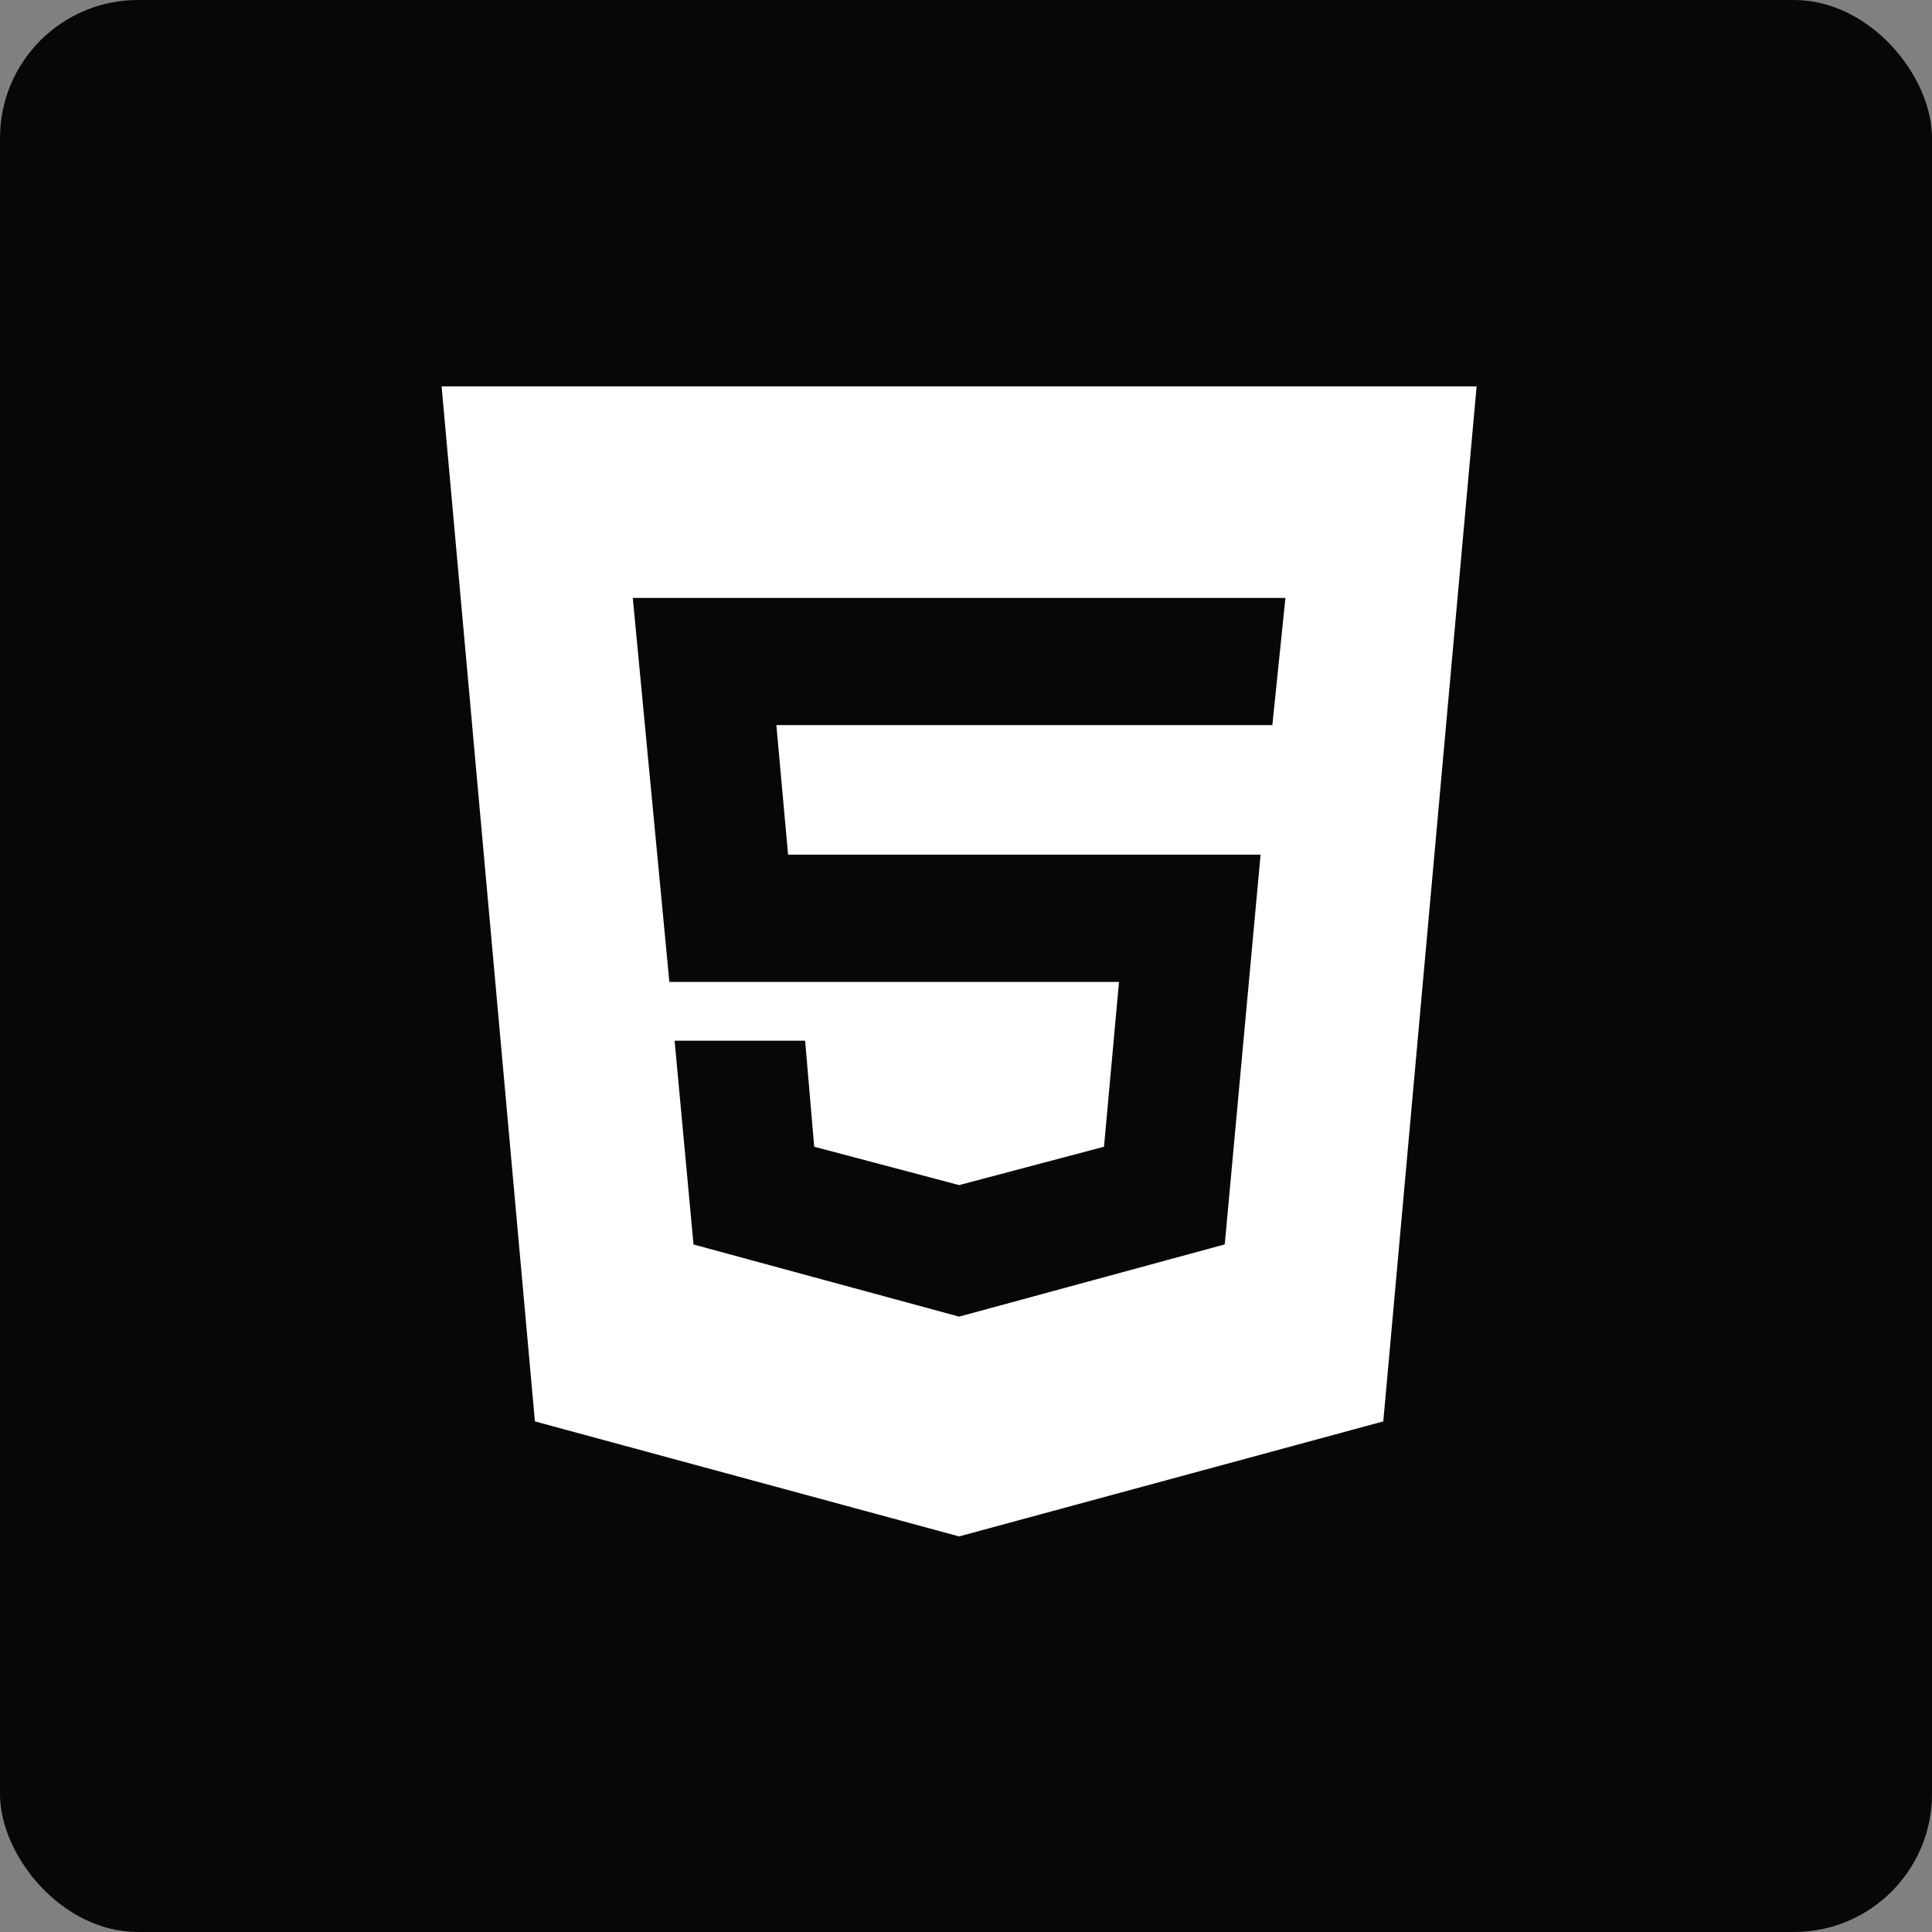 <svg width="70" height="70" viewBox="0 0 70 70" fill="none" xmlns="http://www.w3.org/2000/svg">
<rect x="0" y="0" width="70" height="70" fill="#808080" stroke="none"/>
<rect width="70" height="70" rx="5" fill="#070707"/>
<path d="M34.75 47.704L44.375 45.087L45.673 30.967H28.554L28.129 26.271H46.1L46.573 21.665H22.927L24.252 35.577H40.544L40 41.548L34.75 42.938L29.5 41.548L29.171 37.706H24.442L25.127 45.09L34.75 47.704ZM16 14H53.5L50.119 51.5L34.75 55.667L19.381 51.5L16 14Z" fill="white"/>
</svg>
